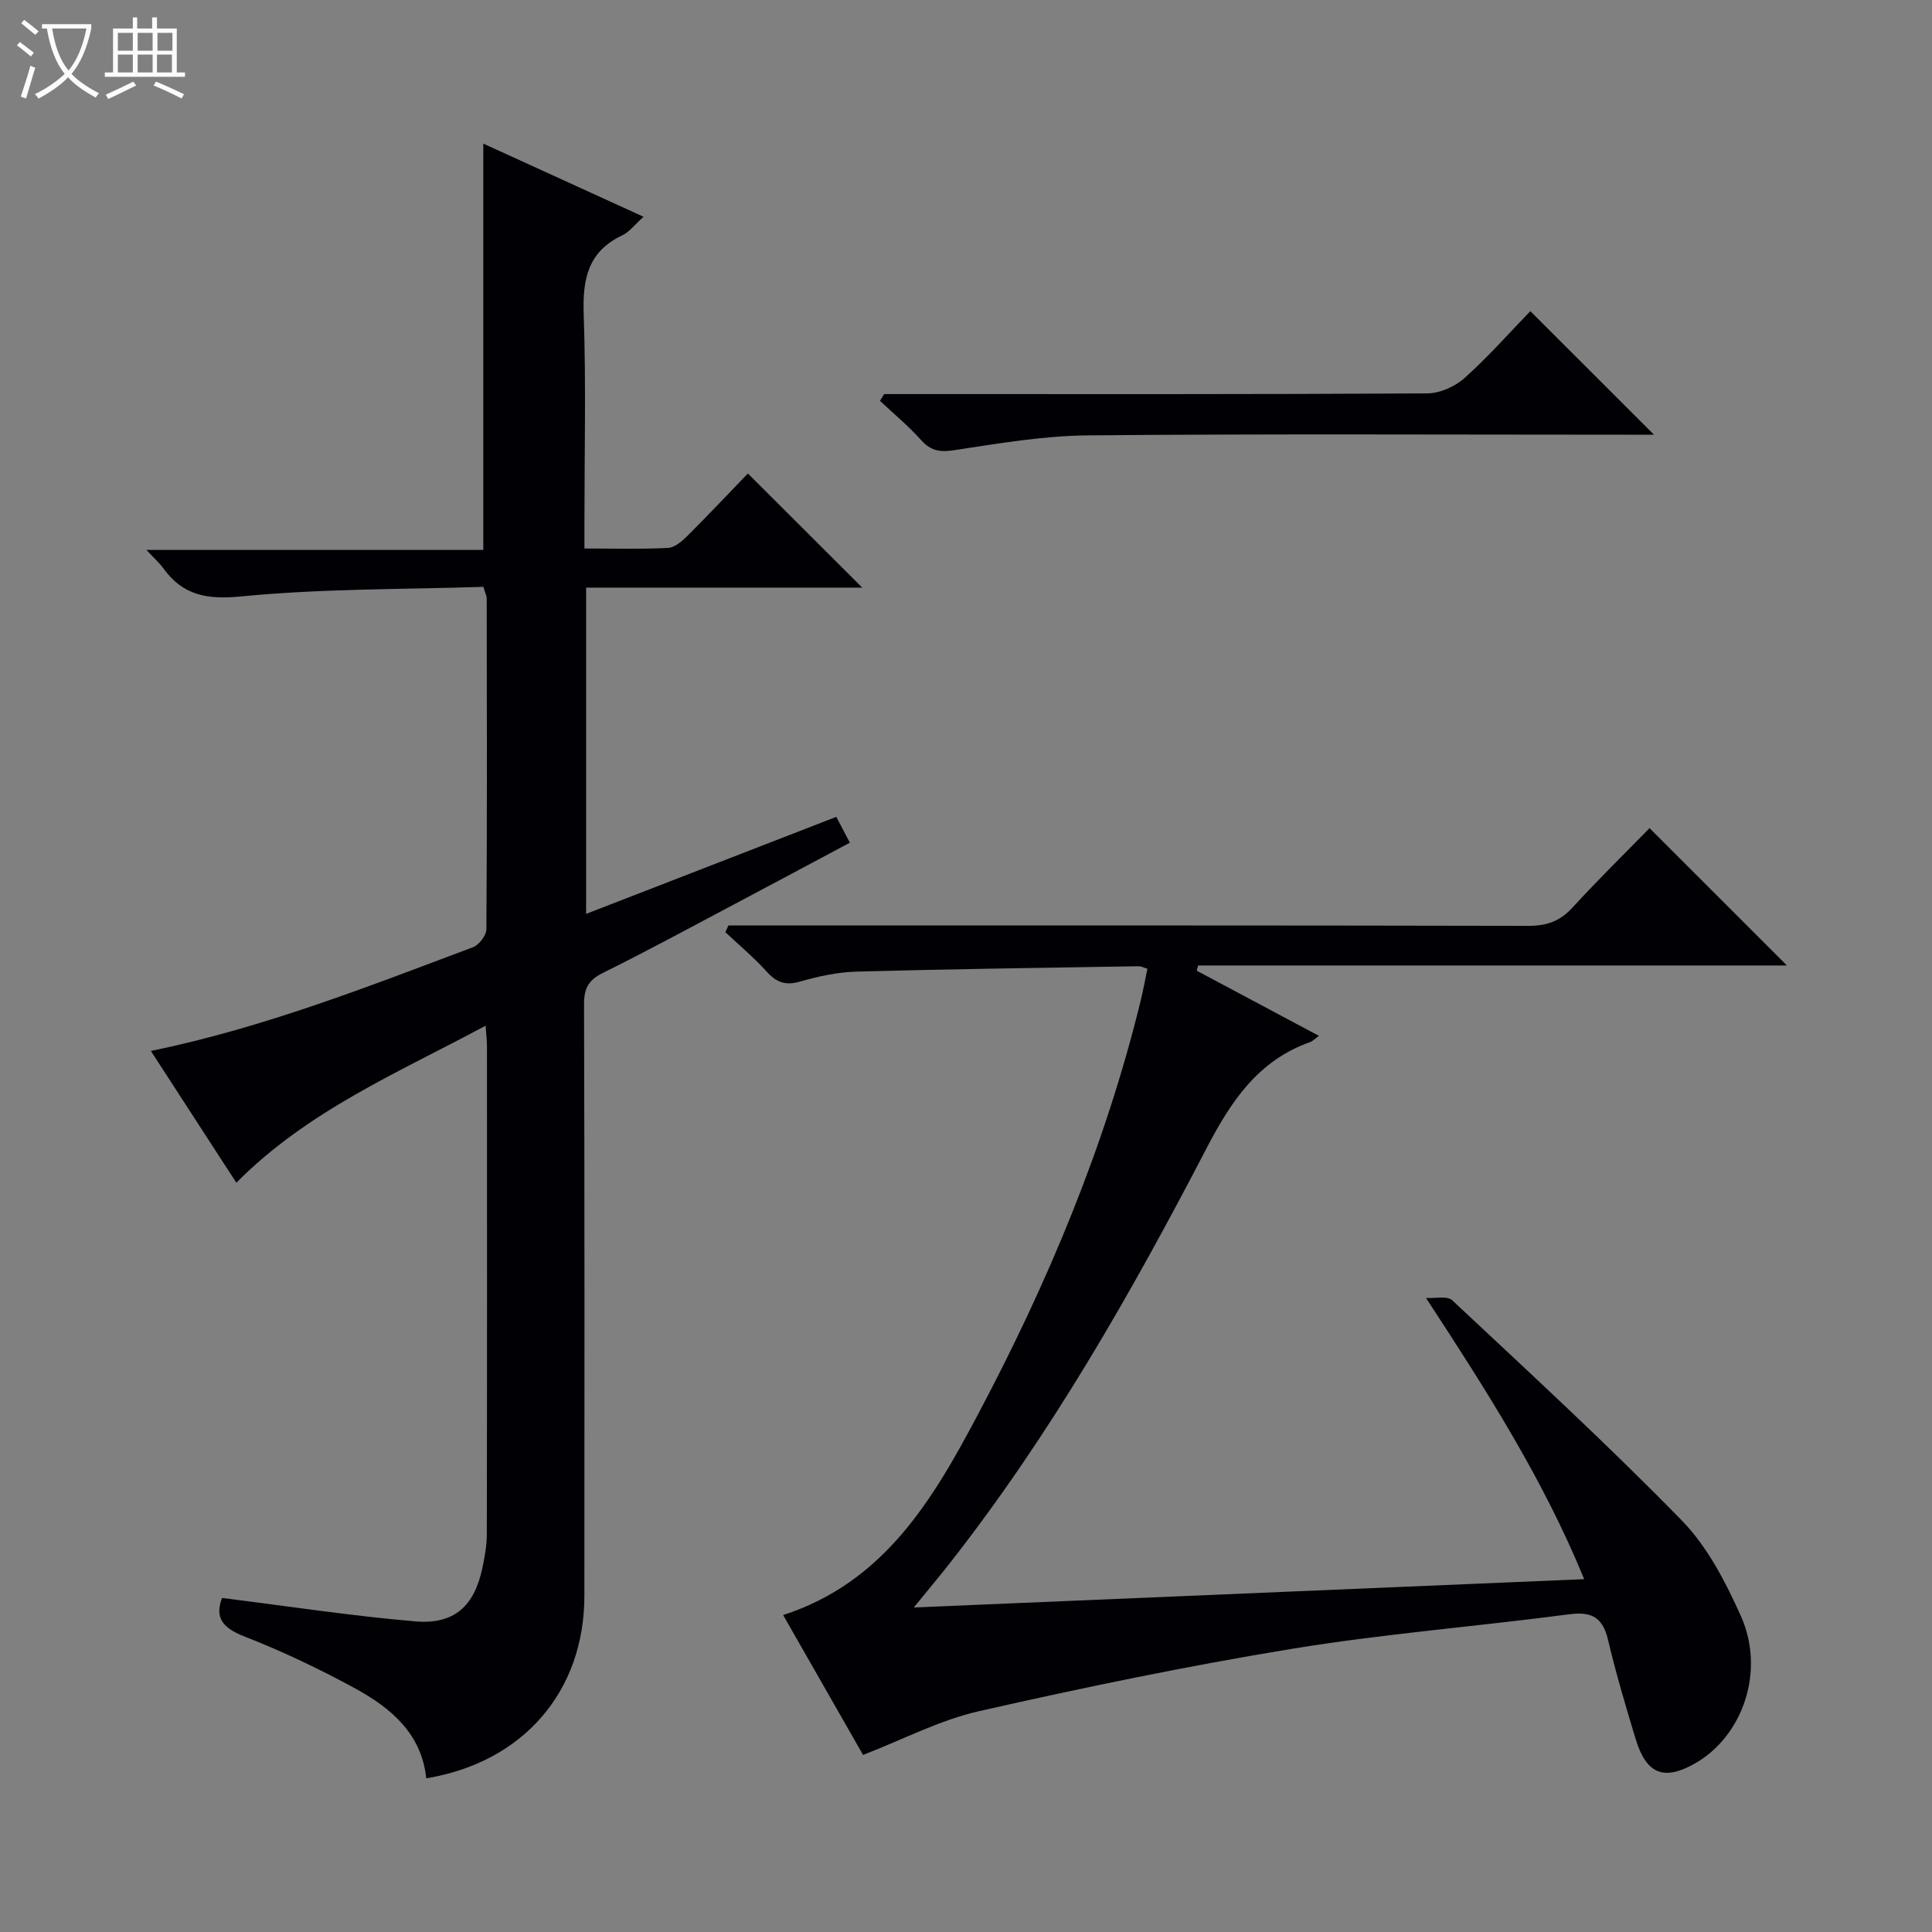 <svg enable-background="new 0 0 400 400" viewBox="0 0 400 400" xmlns="http://www.w3.org/2000/svg"><rect x="0" y="0" width="400" height="400" fill="#808080" stroke="none"/><path d="m6.4 11.7c-1-.8-1.9-1.6-2.9-2.3l.6-.7c.9.7 1.9 1.4 2.9 2.2zm-2.1 8.3c.7-2.1 1.4-4.2 2-6.4.2.1.6.3 1 .4-.7 2.3-1.3 4.4-1.9 6.4zm3-12.8c-1.1-.9-2.1-1.7-2.9-2.4l.6-.7c1 .8 2 1.5 3 2.4zm1.4-1.3v-.9h10.2v.9c-.9 4.2-2.3 7.3-4.1 9.4 1.3 1.4 3.2 2.7 5.7 4-.2.2-.4.5-.7.9-2.5-1.4-4.4-2.7-5.7-4.2-1.4 1.5-3.5 3-6.1 4.4 0 0 0 0-.1-.1-.3-.4-.5-.7-.7-.8 2.7-1.3 4.7-2.8 6.2-4.2-1.8-2.2-3-5.3-3.7-9.4zm9.2 0h-7.1c.6 3.8 1.7 6.7 3.4 8.7 1.7-2.1 2.9-4.8 3.7-8.7z" fill="#fcfbfa"/><path d="m31.6 3.6h.9v2.3h4.1v9.1h1.7v.9h-16.6v-.9h1.7v-9.1h4.1v-2.3h.9v2.3h3.1v-2.3zm-4 13.3.6.8c-1.9.9-3.8 1.9-5.8 2.8-.2-.3-.3-.6-.5-.9 2-.9 3.9-1.8 5.7-2.7zm-3.2-10.1v3.7h3.1v-3.7zm0 4.5v3.7h3.1v-3.7zm4.1-4.5v3.7h3.1v-3.7zm0 4.5v3.7h3.1v-3.7zm9.1 9.1c-2.1-1.1-4.1-2-5.8-2.7l.5-.8c2.2.9 4.1 1.8 5.8 2.6zm-1.9-13.6h-3.1v3.7h3.1zm-3.2 4.5v3.7h3.1v-3.7z" fill="#fcfbfa"/><g fill="#010105"><path d="m45.97 330.84c13.69 1.71 26.8 3.72 40 4.85 8.12.69 12.27-3.19 13.93-11.18.47-2.27.89-4.6.89-6.91.06-33.67.04-67.33.03-101 0-1.1-.14-2.2-.28-4.24-18.22 9.78-36.79 17.57-51.61 32.51-5.73-8.84-11.63-17.94-17.69-27.28 23.37-4.81 44.97-13.33 66.67-21.47 1.26-.47 2.78-2.45 2.79-3.74.16-22.83.1-45.67.07-68.5 0-.46-.26-.92-.69-2.38-16.56.54-33.37.35-50 1.97-7.16.7-12.15-.12-16.28-5.83-.76-1.06-1.77-1.94-3.48-3.78h69.74c0-28.46 0-56.14 0-84.13 10.65 4.86 21.6 9.86 33.18 15.15-1.8 1.61-2.93 3.15-4.44 3.86-7.13 3.38-8.2 9.13-7.95 16.37.5 14.32.15 28.66.15 42.99v5.46c6.05 0 11.69.17 17.3-.12 1.4-.07 2.92-1.4 4.04-2.51 4.36-4.35 8.58-8.83 12.5-12.9 8.14 8.13 15.89 15.86 23.68 23.63-18.57 0-37.69 0-57.17 0v67.55c17.21-6.67 34.28-13.3 51.8-20.09.92 1.76 1.73 3.31 2.8 5.35-8.03 4.28-15.87 8.48-23.72 12.64-9.11 4.82-18.17 9.75-27.41 14.32-3 1.48-3.91 3.22-3.9 6.49.12 40.83.09 81.67.07 122.5-.01 19.75-12.64 34.45-32.74 37.76-.96-9.25-7.32-14.57-14.74-18.62s-15.12-7.71-22.99-10.78c-4.54-1.78-6.06-3.95-4.55-7.94z"/><path d="m341.52 171.46c9.7 9.69 18.95 18.94 28.44 28.43-40.6 0-81.25 0-121.9 0-.1.36-.2.72-.3 1.08 8.36 4.45 16.72 8.91 25.31 13.49-.78.56-1.26 1.09-1.85 1.3-10.76 3.83-16.33 12.21-21.42 21.98-15.58 29.96-32.27 59.3-53.21 85.97-2.14 2.73-4.38 5.39-7.4 9.1 46.78-1.98 92.47-3.91 138.8-5.86-8.52-20.79-20.21-39.04-32.75-58.22 1.85.12 4.4-.5 5.44.49 16.02 15.01 32.2 29.88 47.52 45.58 5.3 5.43 9.07 12.74 12.23 19.78 5.09 11.34.45 24.82-9.45 30.49-6.44 3.69-10.1 2.29-12.32-4.97-2.07-6.81-4.09-13.65-5.73-20.57-1.09-4.62-3.33-5.93-8.02-5.31-19.1 2.51-38.36 4.03-57.36 7.14-21.74 3.56-43.36 8.05-64.85 12.92-8.12 1.84-15.75 5.87-24.01 9.06-5.24-9.16-10.83-18.94-16.55-28.96 20.86-6.76 30.93-23.81 40.19-41.26 14.53-27.35 26.48-55.8 33.85-86 .51-2.08.88-4.19 1.38-6.55-.68-.2-1.26-.53-1.82-.52-19.47.32-38.94.58-58.4 1.11-3.93.11-7.93.98-11.73 2.07-3.02.87-4.89.14-6.9-2.09-2.63-2.91-5.67-5.45-8.53-8.14.21-.46.42-.93.63-1.39h5.68c53.32 0 106.63-.04 159.95.08 3.8.01 6.56-.98 9.14-3.8 5.29-5.78 10.88-11.25 15.94-16.43z"/><path d="m183.06 81.59h5.44c35.65 0 71.3.07 106.95-.14 2.62-.01 5.76-1.39 7.74-3.16 4.94-4.42 9.35-9.43 13.65-13.87 8.7 8.69 17 16.98 25.6 25.58-1.75 0-3.5 0-5.25 0-37.32 0-74.63-.2-111.95.14-9.22.08-18.47 1.67-27.63 3.06-2.98.46-4.86.18-6.89-2.07-2.62-2.92-5.67-5.45-8.53-8.15.29-.46.58-.92.87-1.39z"/></g></svg>